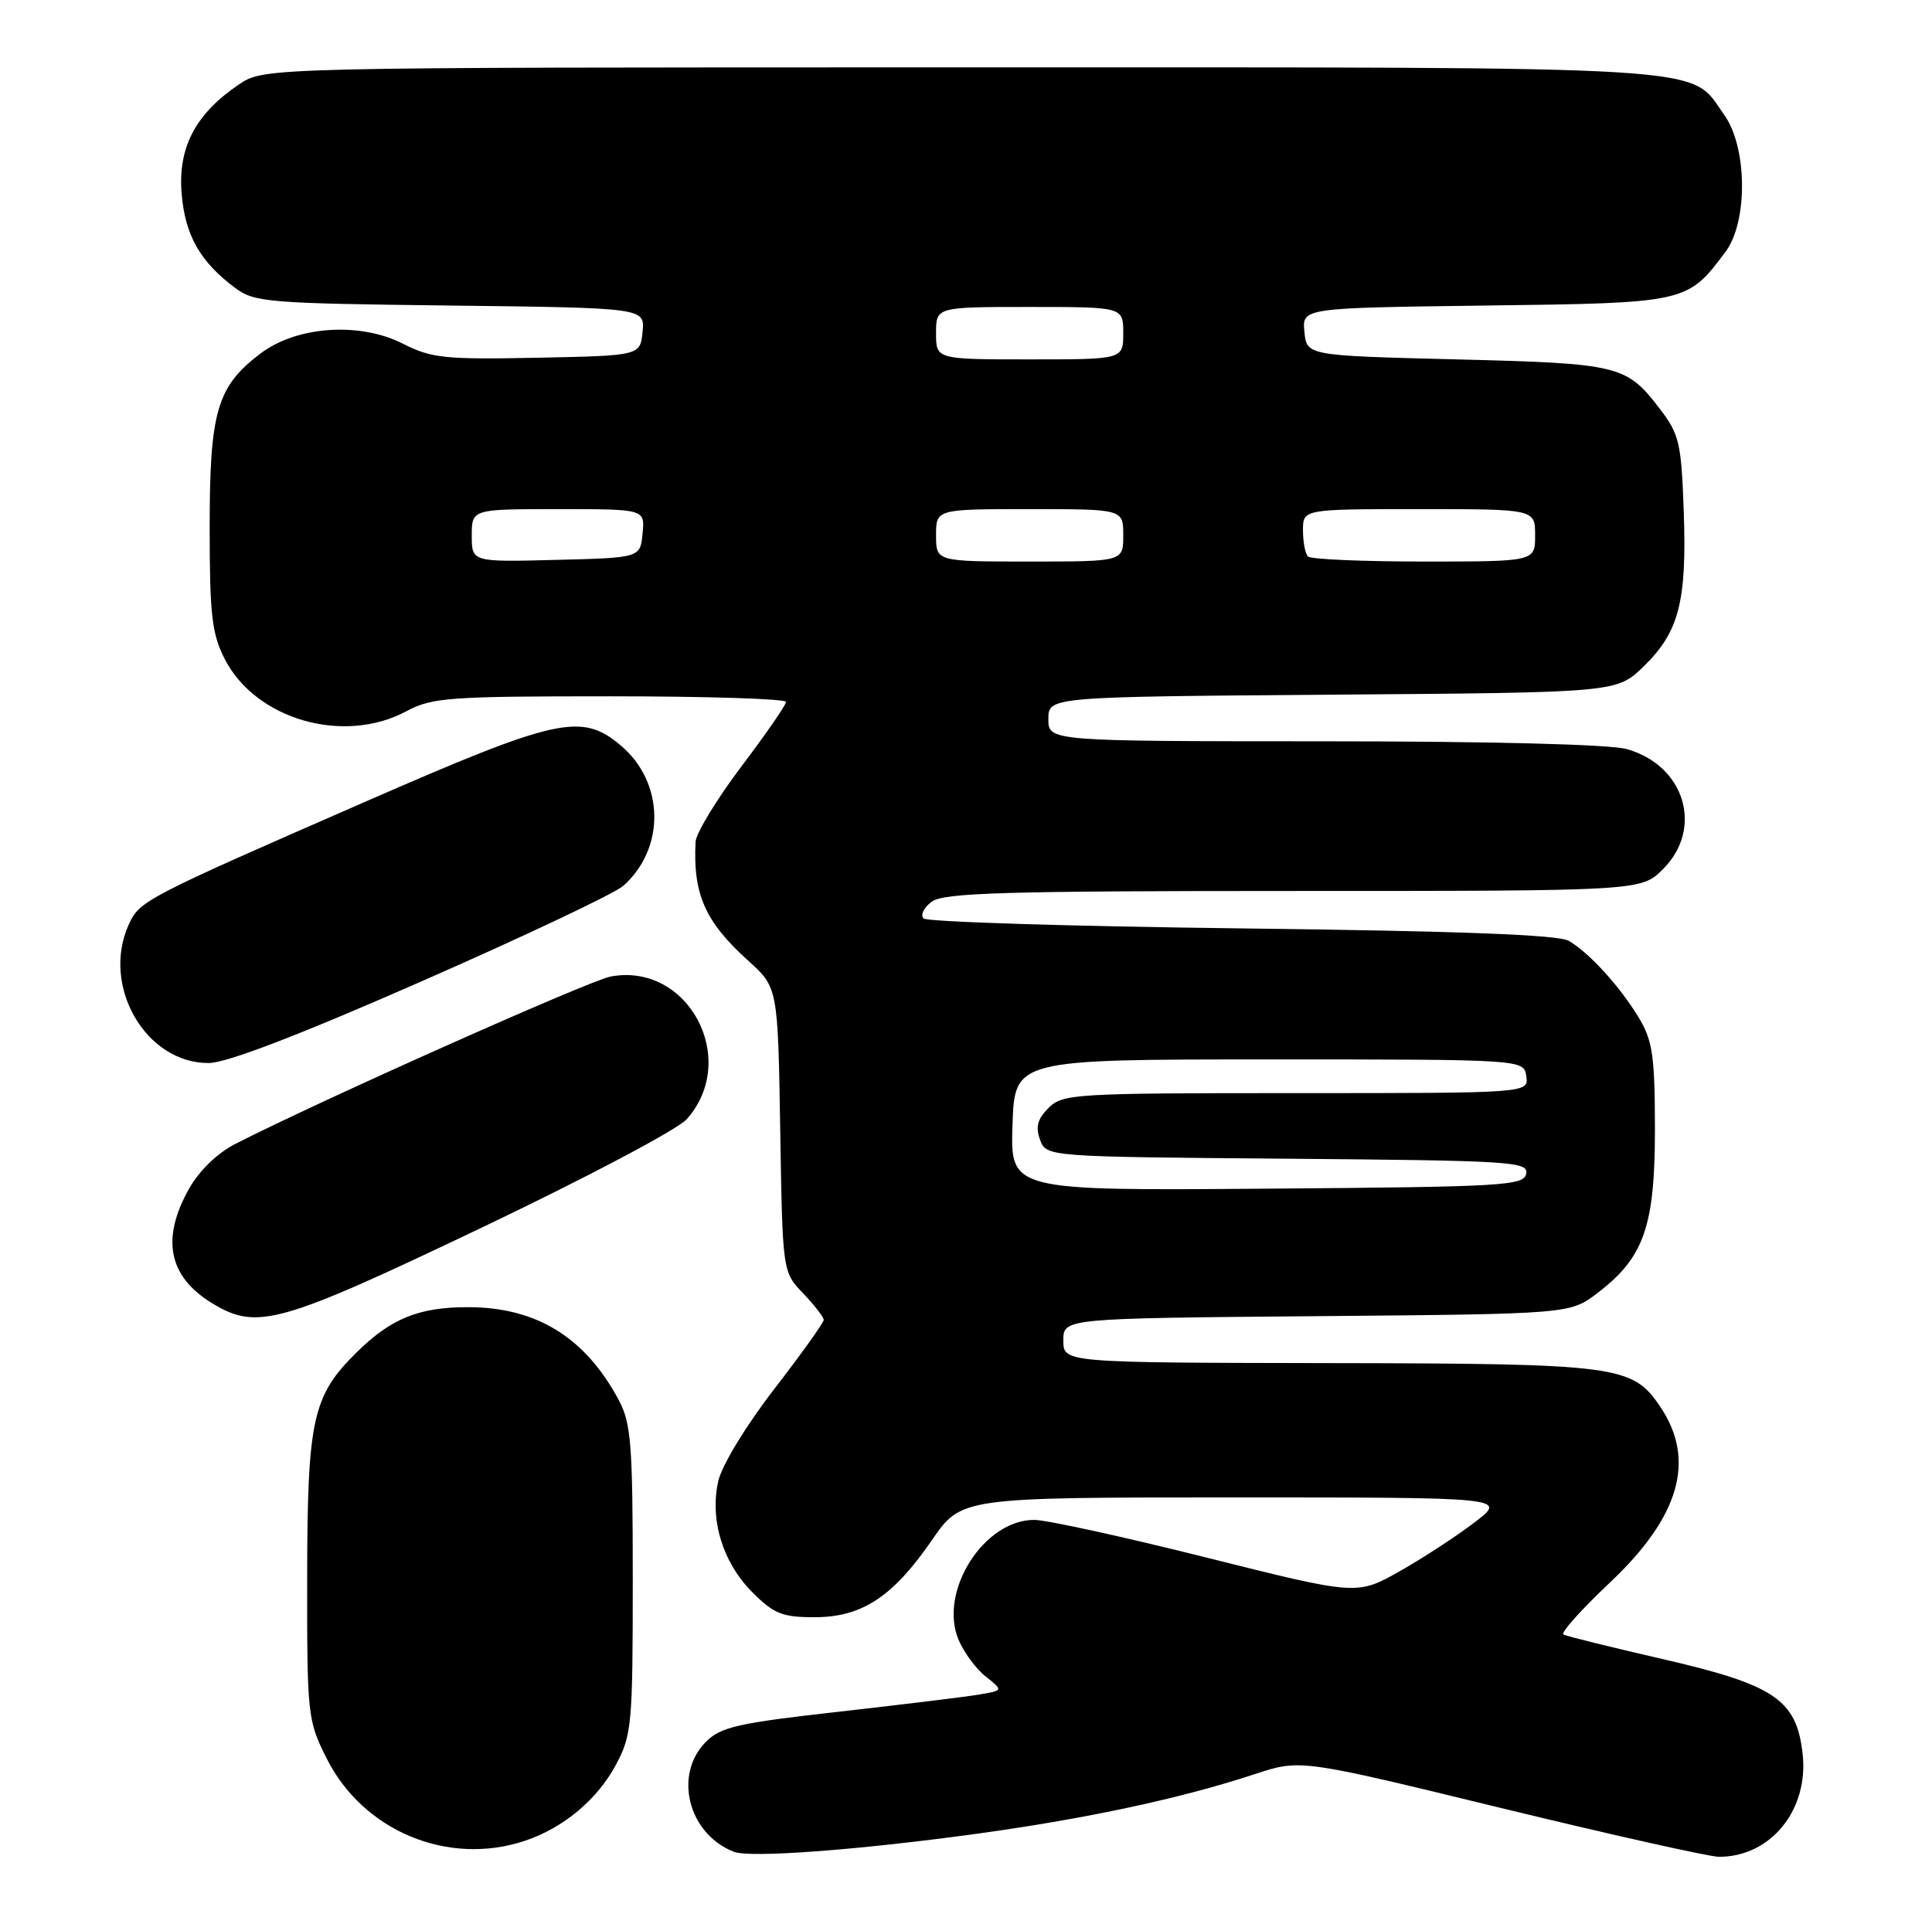 <?xml version="1.0" encoding="UTF-8" standalone="no"?>
<!DOCTYPE svg PUBLIC "-//W3C//DTD SVG 1.1//EN" "http://www.w3.org/Graphics/SVG/1.1/DTD/svg11.dtd" >
<svg xmlns="http://www.w3.org/2000/svg" xmlns:xlink="http://www.w3.org/1999/xlink" version="1.1" viewBox="0 0 258 256">
 <g >
 <path fill="currentColor"
d=" M 130.31 244.94 C 145.04 242.92 157.71 240.21 167.58 236.95 C 173.65 234.95 173.65 234.95 200.44 241.48 C 215.17 245.06 228.28 248.00 229.56 248.00 C 236.48 248.00 241.57 241.72 240.72 234.22 C 239.91 227.00 236.98 225.03 221.99 221.58 C 215.12 220.00 209.17 218.53 208.78 218.31 C 208.38 218.09 211.18 214.96 215.01 211.35 C 224.32 202.57 226.49 194.99 221.72 187.90 C 217.99 182.36 216.15 182.12 177.25 182.06 C 142.00 182.00 142.00 182.00 142.00 179.04 C 142.00 176.08 142.00 176.08 175.83 175.79 C 209.66 175.50 209.66 175.50 213.34 172.69 C 219.55 167.95 221.00 163.81 221.00 150.79 C 220.99 141.11 220.69 139.00 218.89 136.00 C 216.38 131.81 212.25 127.27 209.50 125.66 C 208.11 124.85 194.88 124.35 165.83 124.00 C 142.91 123.72 123.79 123.13 123.33 122.67 C 122.88 122.21 123.38 121.20 124.44 120.42 C 126.05 119.24 134.30 119.00 172.77 119.00 C 219.15 119.00 219.15 119.00 222.08 116.08 C 227.54 110.62 224.98 102.20 217.20 100.04 C 214.98 99.42 198.85 99.01 176.75 99.01 C 140.00 99.00 140.00 99.00 140.00 96.03 C 140.00 93.07 140.00 93.07 177.95 92.78 C 215.89 92.50 215.89 92.50 219.47 89.03 C 224.21 84.43 225.27 80.38 224.85 68.36 C 224.53 59.21 224.26 58.02 221.71 54.68 C 217.18 48.75 216.35 48.55 194.50 48.00 C 174.50 47.50 174.50 47.50 174.19 44.31 C 173.88 41.13 173.88 41.13 198.37 40.81 C 225.30 40.47 225.33 40.46 230.44 33.61 C 233.43 29.60 233.34 19.68 230.27 15.37 C 225.48 8.65 231.05 9.00 128.25 9.00 C 35.30 9.00 35.30 9.00 31.92 11.27 C 26.13 15.18 23.76 19.67 24.25 25.79 C 24.70 31.40 26.69 34.93 31.38 38.44 C 33.98 40.38 35.71 40.52 60.13 40.81 C 86.12 41.12 86.12 41.12 85.81 44.31 C 85.50 47.50 85.50 47.50 71.77 47.78 C 59.39 48.03 57.62 47.84 53.84 45.92 C 48.03 42.96 39.60 43.54 34.74 47.25 C 28.96 51.65 28.00 54.97 28.00 70.44 C 28.00 82.10 28.29 84.65 30.00 88.00 C 34.13 96.10 45.88 99.49 54.26 95.00 C 57.69 93.16 59.90 93.00 81.50 93.00 C 94.42 93.00 104.99 93.34 104.97 93.75 C 104.96 94.16 102.26 98.07 98.97 102.42 C 95.69 106.78 92.95 111.28 92.89 112.42 C 92.52 119.39 94.15 123.10 99.87 128.27 C 103.88 131.88 103.88 131.88 104.19 150.88 C 104.50 169.87 104.50 169.87 107.25 172.74 C 108.76 174.32 110.00 175.92 110.00 176.29 C 110.00 176.66 107.02 180.83 103.38 185.54 C 99.61 190.42 96.40 195.71 95.92 197.81 C 94.75 202.96 96.51 208.71 100.49 212.69 C 103.35 215.55 104.48 216.00 108.75 216.00 C 115.10 216.00 119.21 213.30 124.44 205.72 C 128.37 200.00 128.37 200.00 164.83 200.00 C 201.29 200.00 201.29 200.00 196.89 203.35 C 194.48 205.20 189.96 208.14 186.86 209.89 C 181.21 213.07 181.21 213.07 161.14 208.04 C 150.10 205.27 139.74 203.00 138.11 203.00 C 131.37 203.00 125.33 212.55 127.99 218.98 C 128.70 220.68 130.33 222.90 131.63 223.92 C 133.99 225.78 133.99 225.78 130.74 226.33 C 128.96 226.63 120.54 227.66 112.03 228.62 C 98.58 230.13 96.25 230.65 94.28 232.63 C 89.89 237.02 91.90 244.95 98.00 247.33 C 100.16 248.17 114.36 247.12 130.31 244.94 Z  M 70.10 245.86 C 75.24 244.14 79.77 240.36 82.26 235.69 C 84.37 231.74 84.50 230.32 84.50 211.00 C 84.50 192.90 84.28 190.09 82.63 187.00 C 78.16 178.62 71.63 174.59 62.50 174.59 C 55.94 174.58 52.18 176.11 47.59 180.66 C 41.73 186.45 41.05 189.58 41.02 210.55 C 41.00 229.06 41.07 229.76 43.59 234.80 C 48.45 244.55 59.83 249.30 70.10 245.86 Z  M 64.30 163.98 C 78.38 157.26 90.47 150.86 91.71 149.48 C 98.82 141.47 91.89 128.48 81.54 130.43 C 78.71 130.96 42.79 146.98 31.49 152.75 C 29.03 154.00 26.62 156.33 25.24 158.78 C 21.48 165.47 22.50 170.50 28.31 174.05 C 34.31 177.71 37.22 176.90 64.30 163.98 Z  M 56.34 131.05 C 70.01 125.05 82.11 119.32 83.23 118.32 C 88.89 113.28 88.73 104.48 82.90 99.57 C 77.65 95.15 74.48 95.85 48.67 107.13 C 19.34 119.94 18.64 120.31 17.20 123.47 C 13.47 131.66 19.45 142.03 27.88 141.98 C 30.27 141.97 39.96 138.25 56.34 131.05 Z  M 135.21 150.26 C 135.50 141.50 135.50 141.50 169.50 141.50 C 203.50 141.50 203.50 141.50 203.82 143.75 C 204.14 146.00 204.14 146.00 173.07 146.00 C 143.46 146.00 141.91 146.09 140.02 147.98 C 138.54 149.46 138.26 150.52 138.89 152.23 C 139.73 154.50 139.73 154.50 171.93 154.76 C 201.89 155.01 204.12 155.15 203.81 156.76 C 203.50 158.37 200.82 158.52 169.20 158.76 C 134.92 159.03 134.92 159.03 135.21 150.26 Z  M 63.00 71.53 C 63.00 68.00 63.00 68.00 74.56 68.00 C 86.13 68.00 86.13 68.00 85.81 71.25 C 85.50 74.50 85.50 74.50 74.25 74.78 C 63.00 75.07 63.00 75.07 63.00 71.53 Z  M 125.00 71.50 C 125.00 68.00 125.00 68.00 137.50 68.00 C 150.00 68.00 150.00 68.00 150.00 71.50 C 150.00 75.00 150.00 75.00 137.50 75.00 C 125.00 75.00 125.00 75.00 125.00 71.50 Z  M 174.67 74.33 C 174.30 73.97 174.00 72.39 174.00 70.83 C 174.00 68.00 174.00 68.00 189.50 68.00 C 205.00 68.00 205.00 68.00 205.00 71.50 C 205.00 75.00 205.00 75.00 190.17 75.00 C 182.01 75.00 175.03 74.70 174.67 74.33 Z  M 125.00 44.50 C 125.00 41.00 125.00 41.00 137.50 41.00 C 150.00 41.00 150.00 41.00 150.00 44.50 C 150.00 48.00 150.00 48.00 137.50 48.00 C 125.00 48.00 125.00 48.00 125.00 44.50 Z "/>
</g>
</svg>